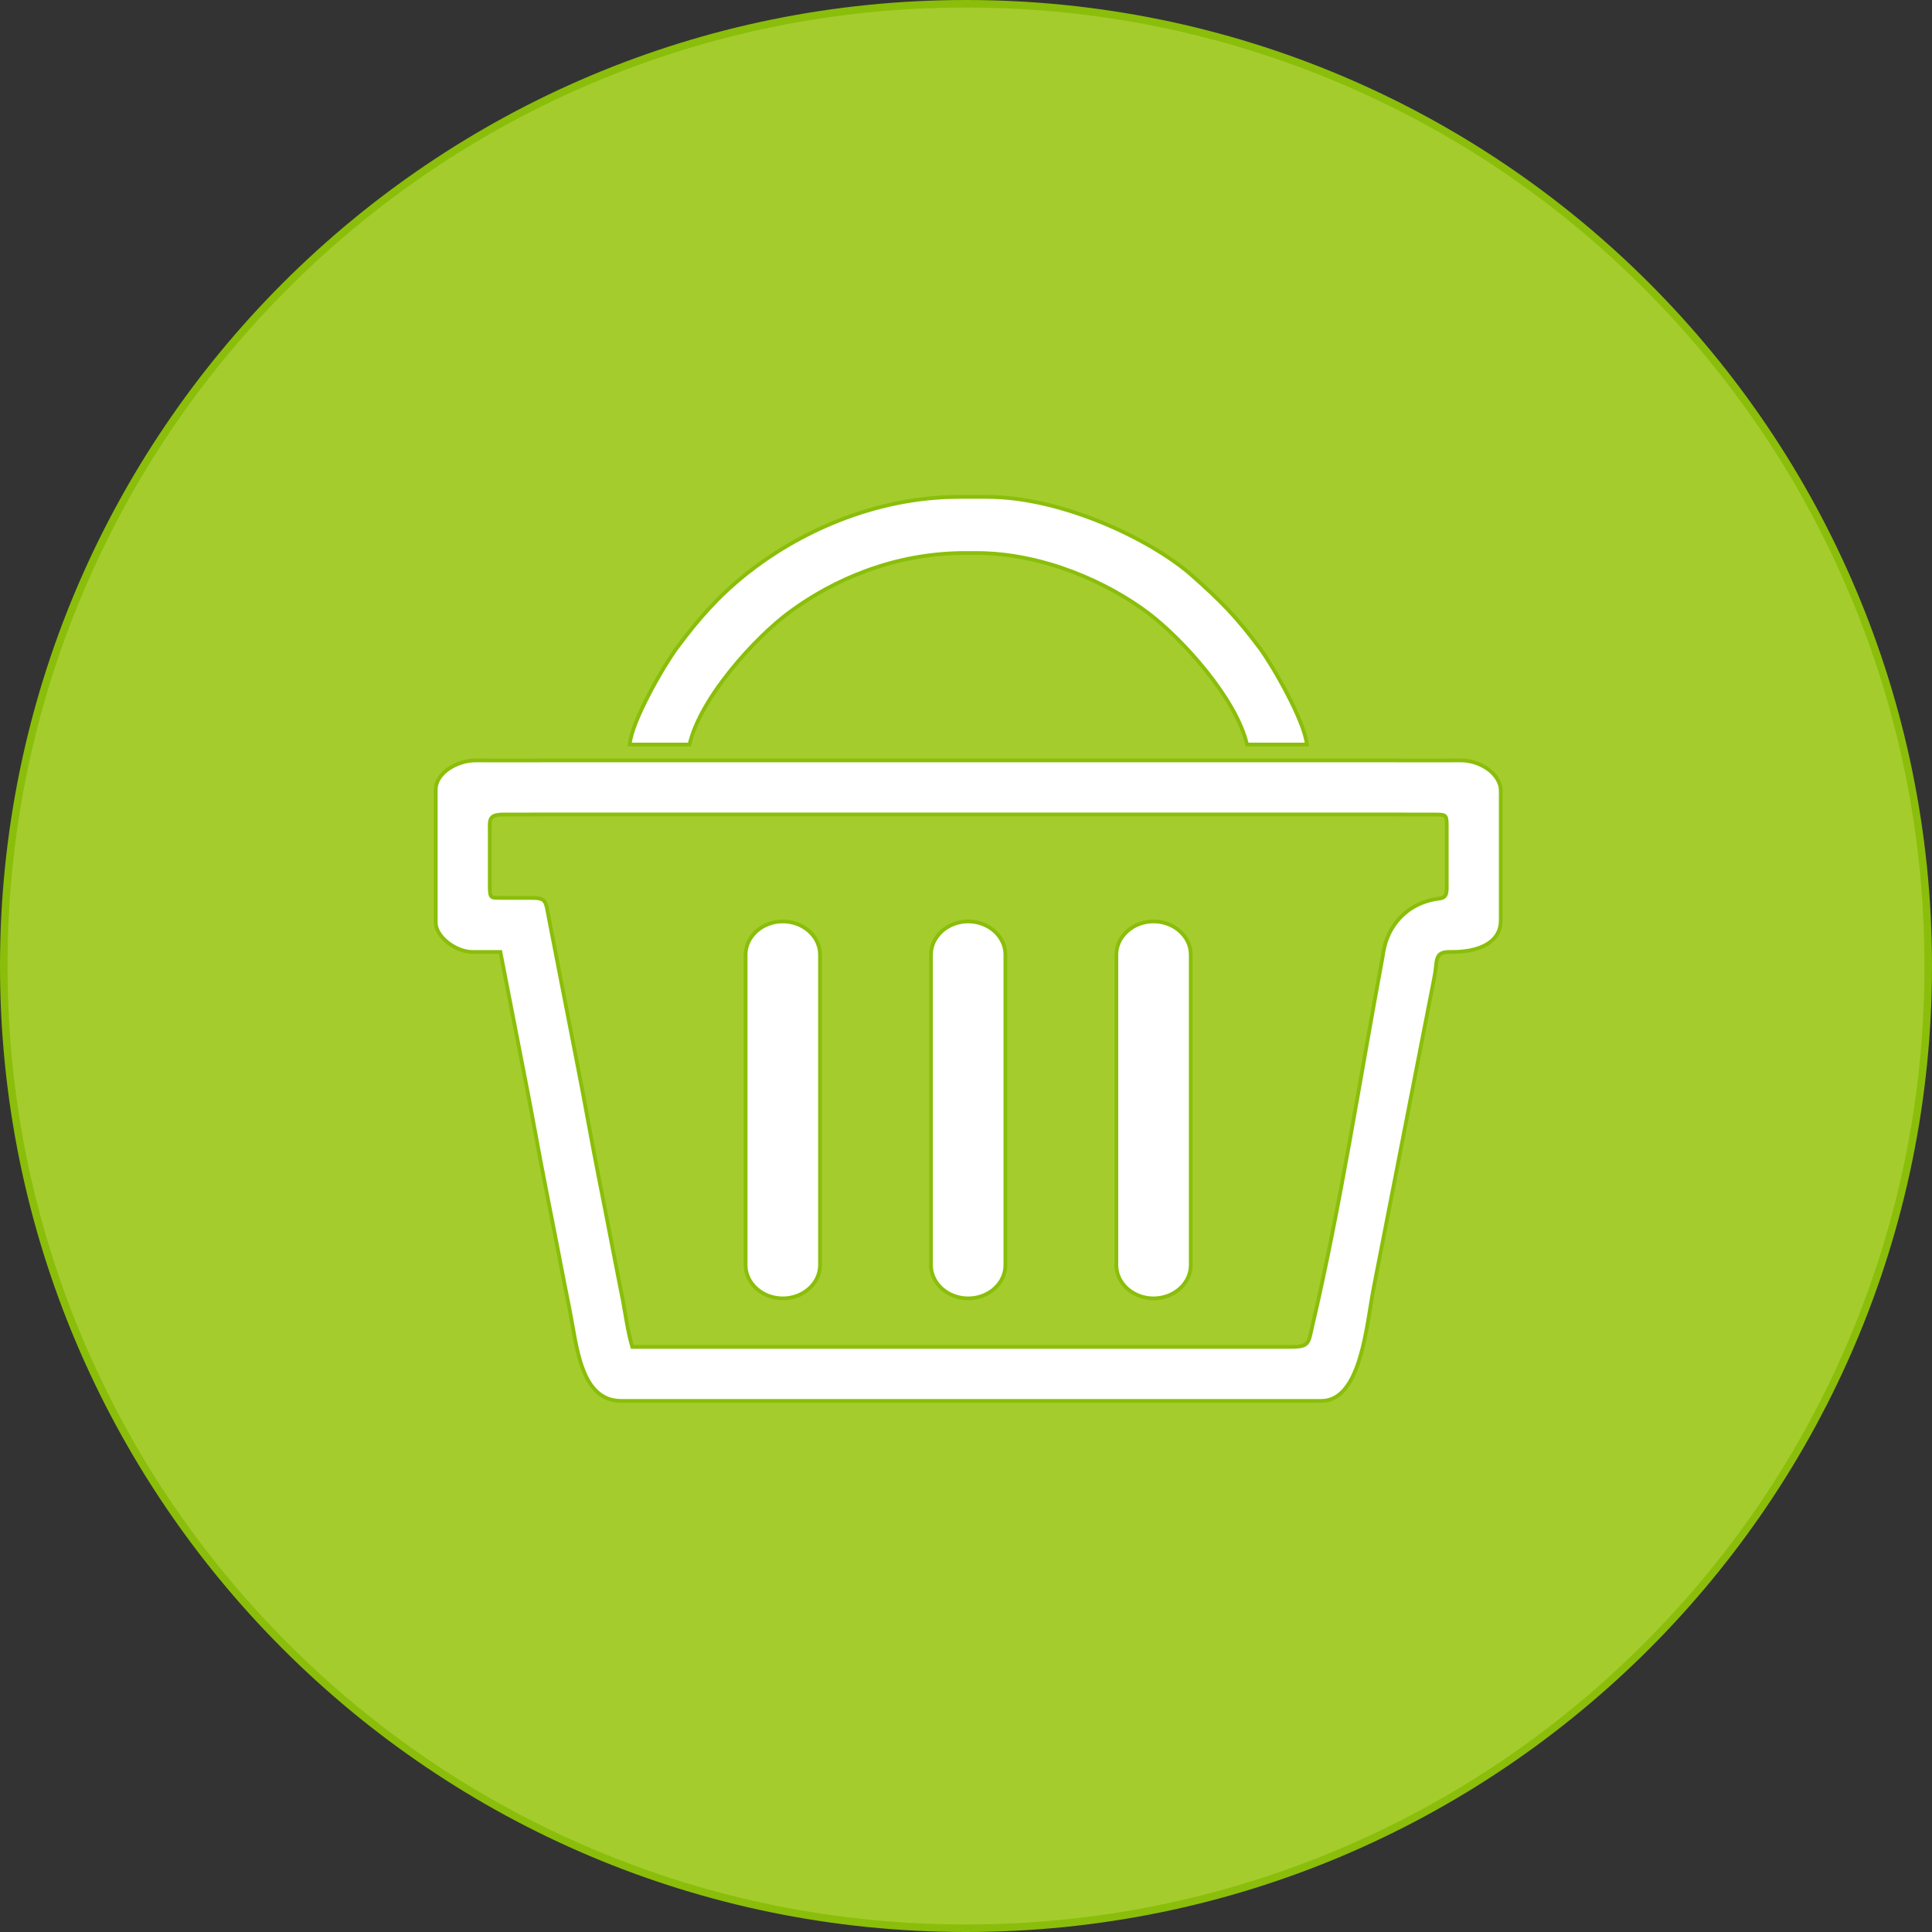 <?xml version="1.0" encoding="utf-8"?>
<!-- Generator: Adobe Illustrator 17.0.0, SVG Export Plug-In . SVG Version: 6.00 Build 0)  -->
<!DOCTYPE svg PUBLIC "-//W3C//DTD SVG 1.1//EN" "http://www.w3.org/Graphics/SVG/1.1/DTD/svg11.dtd">
<svg version="1.1" id="椭圆_1_1_" xmlns="http://www.w3.org/2000/svg" xmlns:xlink="http://www.w3.org/1999/xlink" x="0px"
	 y="0px" width="512px" height="512px" viewBox="0 0 512 512" enable-background="new 0 0 512 512" xml:space="preserve">
<rect x="0" y="0" width="512" height="512" fill="#333333" stroke="none"/>
<g id="椭圆_1">
	<g>
		<path fill="#A5CC2D" d="M256,511c-68.113,0-132.149-26.524-180.312-74.688C27.524,388.148,1,324.112,1,256
			S27.524,123.851,75.688,75.688C123.851,27.524,187.887,1,256,1c68.113,0,132.149,26.524,180.313,74.688
			C484.476,123.851,511,187.887,511,256s-26.524,132.149-74.688,180.313C388.149,484.476,324.113,511,256,511z"/>
	</g>
	<g>
		<path fill="#8ABE0A" d="M256,2c34.291,0,67.554,6.715,98.867,19.96c30.246,12.793,57.41,31.107,80.737,54.435
			c23.328,23.328,41.642,50.492,54.435,80.737C503.285,188.445,510,221.709,510,256c0,34.291-6.715,67.555-19.96,98.868
			c-12.793,30.246-31.108,57.41-54.435,80.738c-23.328,23.328-50.492,41.642-80.737,54.435C323.555,503.285,290.291,510,256,510
			c-34.291,0-67.555-6.715-98.868-19.96c-30.246-12.793-57.41-31.108-80.738-54.435c-23.328-23.328-41.642-50.492-54.435-80.738
			C8.715,323.554,2,290.29,2,256c0-34.291,6.715-67.554,19.96-98.867c12.793-30.246,31.108-57.41,54.435-80.737
			s50.492-41.642,80.738-54.435C188.446,8.715,221.71,2,256,2 M256,0C114.615,0,0,114.615,0,256c0,141.385,114.615,256,256,256
			c141.384,0,256-114.615,256-256C512,114.615,397.384,0,256,0L256,0z"/>
	</g>
</g>
<g>
	<path fill-rule="evenodd" clip-rule="evenodd" fill="#FFFFFF" stroke="#8ABE0A" stroke-miterlimit="100" d="M347.707,351.741
		c7.567-32.226,12.618-65.621,18.701-98.154c0.455-3.557,1.557-6.715,3.88-9.529c2.945-3.566,6.885-5.414,11.228-5.946
		c2.091-0.267,1.884-1.855,1.884-4.09v-15.288c0-2.828-0.274-2.874-3.126-2.875c-3.992-0.001-7.982-0.019-11.975-0.019
		c-12.393,0-24.786,0-37.18,0c-24.787,0-49.574,0-74.36,0c-24.894,0-49.789,0-74.684,0c-12.393,0-24.787,0-37.18,0l-11.436,0.018
		c-4.108,0.005-3.665,1.416-3.665,4.808v13.919c0,3.74,0.242,3.303,3.394,3.374h7.222c4.481-0.024,4.11,0.572,5.076,5.535
		l7.342,37.668c2.112,10.566,3.915,21.191,6.028,31.758c2.107,10.535,4.089,21.095,6.197,31.63c0.472,2.357,1.396,8.877,2.51,12.387
		c58.19,0,116.379,0,174.569,0C346.972,356.935,346.723,355.929,347.707,351.741L347.707,351.741L347.707,351.741z M132.608,252.278
		h-7.436c-4.38,0-9.699-4.049-9.699-7.76v-35.24c0-4.445,5.668-7.8,10.667-7.762c6.244,0.049,12.508,0.002,18.754,0.002
		c12.393,0,24.787,0,37.18,0c24.895,0,49.789,0,74.684,0c24.787,0,49.573,0,74.361,0c12.394,0,24.787,0,37.18,0
		c6.247,0,12.51,0.046,18.754-0.002c5.351-0.042,10.668,3.643,10.668,8.085v34.271c0,6.212-6.339,8.511-13.265,8.397
		c-4.527-0.075-3.443,2.232-4.329,6.664l-16.061,82.224c-1.911,9.718-3.291,30.098-13.872,30.098h-185.58
		c-10.755,0-11.731-14.525-13.606-23.898c-2.114-10.57-4.074-21.023-6.197-31.631c-2.043-10.217-3.962-21.429-6.035-31.792
		L132.608,252.278L132.608,252.278z"/>
	<path fill-rule="evenodd" clip-rule="evenodd" fill="#FFFFFF" stroke="#8ABE0A" stroke-miterlimit="100" d="M254.172,131.684h7.436
		c19.895,0,43.577,11.364,54.232,20.776c7.683,6.788,11.887,11.065,18.097,19.406c3.224,4.329,11.866,19.297,12.377,25.45h-15.841
		c-2.863-12.287-17.229-28.09-26.23-34.875c-10.365-7.814-27.511-15.884-45.545-15.884h-2.91c-19.163,0-35.15,7.333-46.282,15.47
		c-9.26,6.769-23.878,22.81-26.785,35.289h-15.842c0.527-6.339,9.212-21.187,12.517-25.633c5.752-7.737,10.995-13.706,18.478-19.672
		C210.779,141.72,231.076,131.684,254.172,131.684L254.172,131.684z"/>
	<path fill-rule="evenodd" clip-rule="evenodd" fill="#FFFFFF" stroke="#8ABE0A" stroke-miterlimit="100" d="M207.454,244.186
		L207.454,244.186c5.424,0,9.86,3.97,9.86,8.821v82.259c0,4.851-4.437,8.821-9.86,8.821l0,0c-5.424,0-9.861-3.969-9.861-8.821
		v-82.259C197.593,248.155,202.03,244.186,207.454,244.186L207.454,244.186z"/>
	<path fill-rule="evenodd" clip-rule="evenodd" fill="#FFFFFF" stroke="#8ABE0A" stroke-miterlimit="100" d="M256.579,244.186
		L256.579,244.186c5.424,0,9.861,3.97,9.861,8.821v82.259c0,4.851-4.438,8.821-9.861,8.821l0,0c-5.424,0-9.861-3.969-9.861-8.821
		v-82.259C246.718,248.155,251.156,244.186,256.579,244.186L256.579,244.186z"/>
	<path fill-rule="evenodd" clip-rule="evenodd" fill="#FFFFFF" stroke="#8ABE0A" stroke-miterlimit="100" d="M305.705,244.186
		L305.705,244.186c5.425,0,9.86,3.97,9.86,8.821v82.259c0,4.851-4.437,8.821-9.86,8.821l0,0c-5.424,0-9.86-3.969-9.86-8.821v-82.259
		C295.844,248.155,300.281,244.186,305.705,244.186L305.705,244.186z"/>
</g>
</svg>
